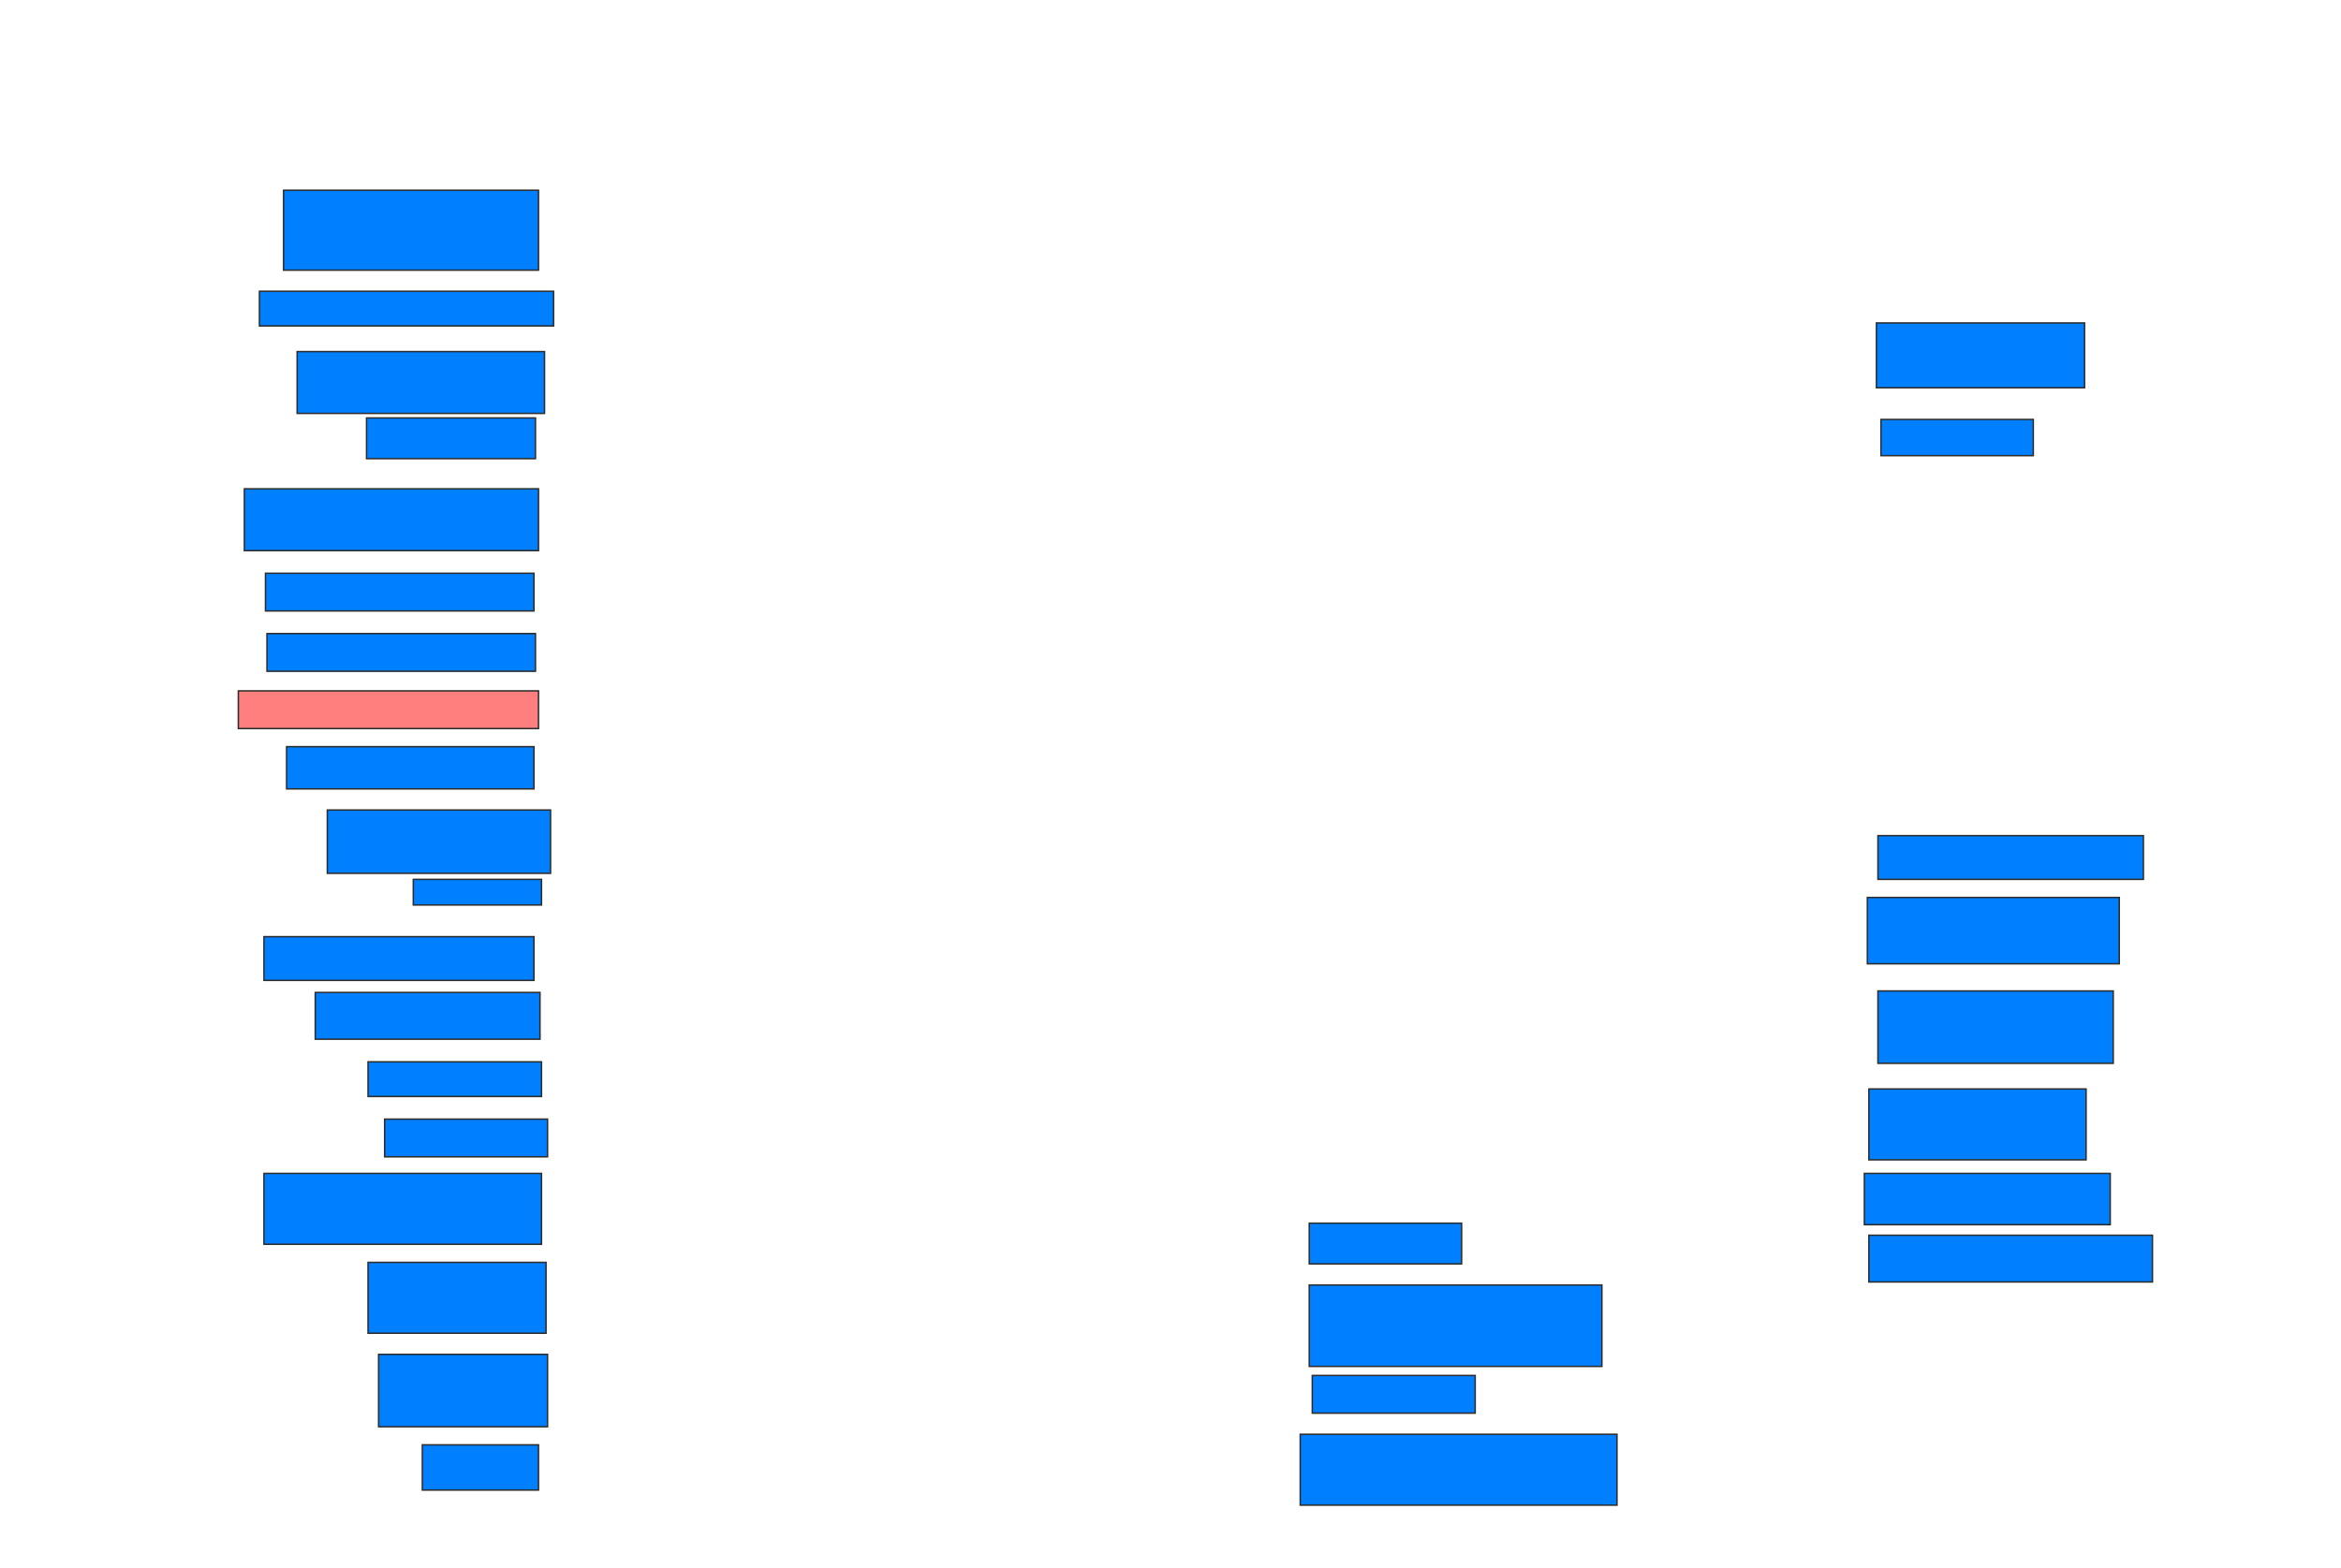 <svg xmlns="http://www.w3.org/2000/svg" width="1600" height="1072">
 <!-- Created with Image Occlusion Enhanced -->
 <g>
  <title>Labels</title>
 </g>
 <g>
  <title>Masks</title>
  <rect id="cb32ecfdaabc4f3bada78d39832d6305-ao-1" height="54.639" width="174.227" y="130.062" x="193.814" stroke="#2D2D2D" fill="#007fff"/>
  <rect id="cb32ecfdaabc4f3bada78d39832d6305-ao-2" height="23.711" width="201.031" y="199.134" x="177.32" stroke="#2D2D2D" fill="#007fff"/>
  <rect id="cb32ecfdaabc4f3bada78d39832d6305-ao-3" height="42.268" width="169.072" y="240.371" x="203.093" stroke="#2D2D2D" fill="#007fff"/>
  <rect id="cb32ecfdaabc4f3bada78d39832d6305-ao-4" height="27.835" width="115.464" y="285.732" x="250.515" stroke="#2D2D2D" fill="#007fff"/>
  <rect id="cb32ecfdaabc4f3bada78d39832d6305-ao-5" height="42.268" width="201.031" y="334.186" x="167.01" stroke="#2D2D2D" fill="#007fff"/>
  <rect id="cb32ecfdaabc4f3bada78d39832d6305-ao-6" height="25.773" width="183.505" y="391.918" x="181.443" stroke="#2D2D2D" fill="#007fff"/>
  <rect id="cb32ecfdaabc4f3bada78d39832d6305-ao-7" height="25.773" width="183.505" y="433.155" x="182.474" stroke="#2D2D2D" fill="#007fff"/>
  <rect id="cb32ecfdaabc4f3bada78d39832d6305-ao-8" height="25.773" width="205.155" y="472.33" x="162.887" stroke="#2D2D2D" fill="#FF7E7E" class="qshape"/>
  <rect id="cb32ecfdaabc4f3bada78d39832d6305-ao-9" height="28.866" width="169.072" y="510.474" x="195.876" stroke="#2D2D2D" fill="#007fff"/>
  <rect id="cb32ecfdaabc4f3bada78d39832d6305-ao-10" height="43.299" width="152.577" y="553.773" x="223.711" stroke="#2D2D2D" fill="#007fff"/>
  <rect id="cb32ecfdaabc4f3bada78d39832d6305-ao-11" height="17.526" width="87.629" y="601.196" x="282.474" stroke="#2D2D2D" fill="#007fff"/>
  <rect id="cb32ecfdaabc4f3bada78d39832d6305-ao-12" height="29.897" width="184.536" y="640.371" x="180.412" stroke="#2D2D2D" fill="#007fff"/>
  <rect id="cb32ecfdaabc4f3bada78d39832d6305-ao-13" height="31.959" width="153.608" y="678.516" x="215.464" stroke="#2D2D2D" fill="#007fff"/>
  <rect id="cb32ecfdaabc4f3bada78d39832d6305-ao-14" height="23.711" width="118.557" y="725.938" x="251.546" stroke="#2D2D2D" fill="#007fff"/>
  <rect id="cb32ecfdaabc4f3bada78d39832d6305-ao-15" height="25.773" width="111.34" y="765.113" x="262.887" stroke="#2D2D2D" fill="#007fff"/>
  <rect id="cb32ecfdaabc4f3bada78d39832d6305-ao-16" height="48.454" width="189.691" y="802.227" x="180.412" stroke="#2D2D2D" fill="#007fff"/>
  <rect id="cb32ecfdaabc4f3bada78d39832d6305-ao-17" height="48.454" width="121.649" y="863.052" x="251.546" stroke="#2D2D2D" fill="#007fff"/>
  <rect id="cb32ecfdaabc4f3bada78d39832d6305-ao-18" height="49.485" width="115.464" y="925.938" x="258.763" stroke="#2D2D2D" fill="#007fff"/>
  <rect id="cb32ecfdaabc4f3bada78d39832d6305-ao-19" height="30.928" width="79.381" y="987.794" x="288.66" stroke="#2D2D2D" fill="#007fff"/>
  <rect id="cb32ecfdaabc4f3bada78d39832d6305-ao-20" height="27.835" width="104.124" y="836.247" x="894.845" stroke="#2D2D2D" fill="#007fff"/>
  <rect id="cb32ecfdaabc4f3bada78d39832d6305-ao-21" height="55.67" width="200" y="878.516" x="894.845" stroke="#2D2D2D" fill="#007fff"/>
  <rect id="cb32ecfdaabc4f3bada78d39832d6305-ao-22" height="25.773" width="111.34" y="940.371" x="896.907" stroke="#2D2D2D" fill="#007fff"/>
  <rect id="cb32ecfdaabc4f3bada78d39832d6305-ao-23" height="44.33" width="142.268" y="220.784" x="1282.474" stroke="#2D2D2D" fill="#007fff"/>
  <rect id="cb32ecfdaabc4f3bada78d39832d6305-ao-24" height="24.742" width="104.124" y="286.763" x="1285.567" stroke="#2D2D2D" fill="#007fff"/>
  <rect id="cb32ecfdaabc4f3bada78d39832d6305-ao-25" height="29.897" width="181.443" y="571.299" x="1283.505" stroke="#2D2D2D" fill="#007fff"/>
  <rect id="cb32ecfdaabc4f3bada78d39832d6305-ao-26" height="45.361" width="172.165" y="613.567" x="1276.289" stroke="#2D2D2D" fill="#007fff"/>
  <rect id="cb32ecfdaabc4f3bada78d39832d6305-ao-27" height="49.485" width="160.825" y="677.485" x="1283.505" stroke="#2D2D2D" fill="#007fff"/>
  <rect id="cb32ecfdaabc4f3bada78d39832d6305-ao-28" height="48.454" width="148.454" y="744.495" x="1277.32" stroke="#2D2D2D" fill="#007fff"/>
  <rect id="cb32ecfdaabc4f3bada78d39832d6305-ao-29" height="35.052" width="168.041" y="802.227" x="1274.227" stroke="#2D2D2D" fill="#007fff"/>
  <rect id="cb32ecfdaabc4f3bada78d39832d6305-ao-30" height="31.959" width="193.814" y="844.495" x="1277.32" stroke="#2D2D2D" fill="#007fff"/>
  <rect id="cb32ecfdaabc4f3bada78d39832d6305-ao-31" height="48.454" width="216.495" y="980.577" x="888.66" stroke="#2D2D2D" fill="#007fff"/>
 </g>
</svg>